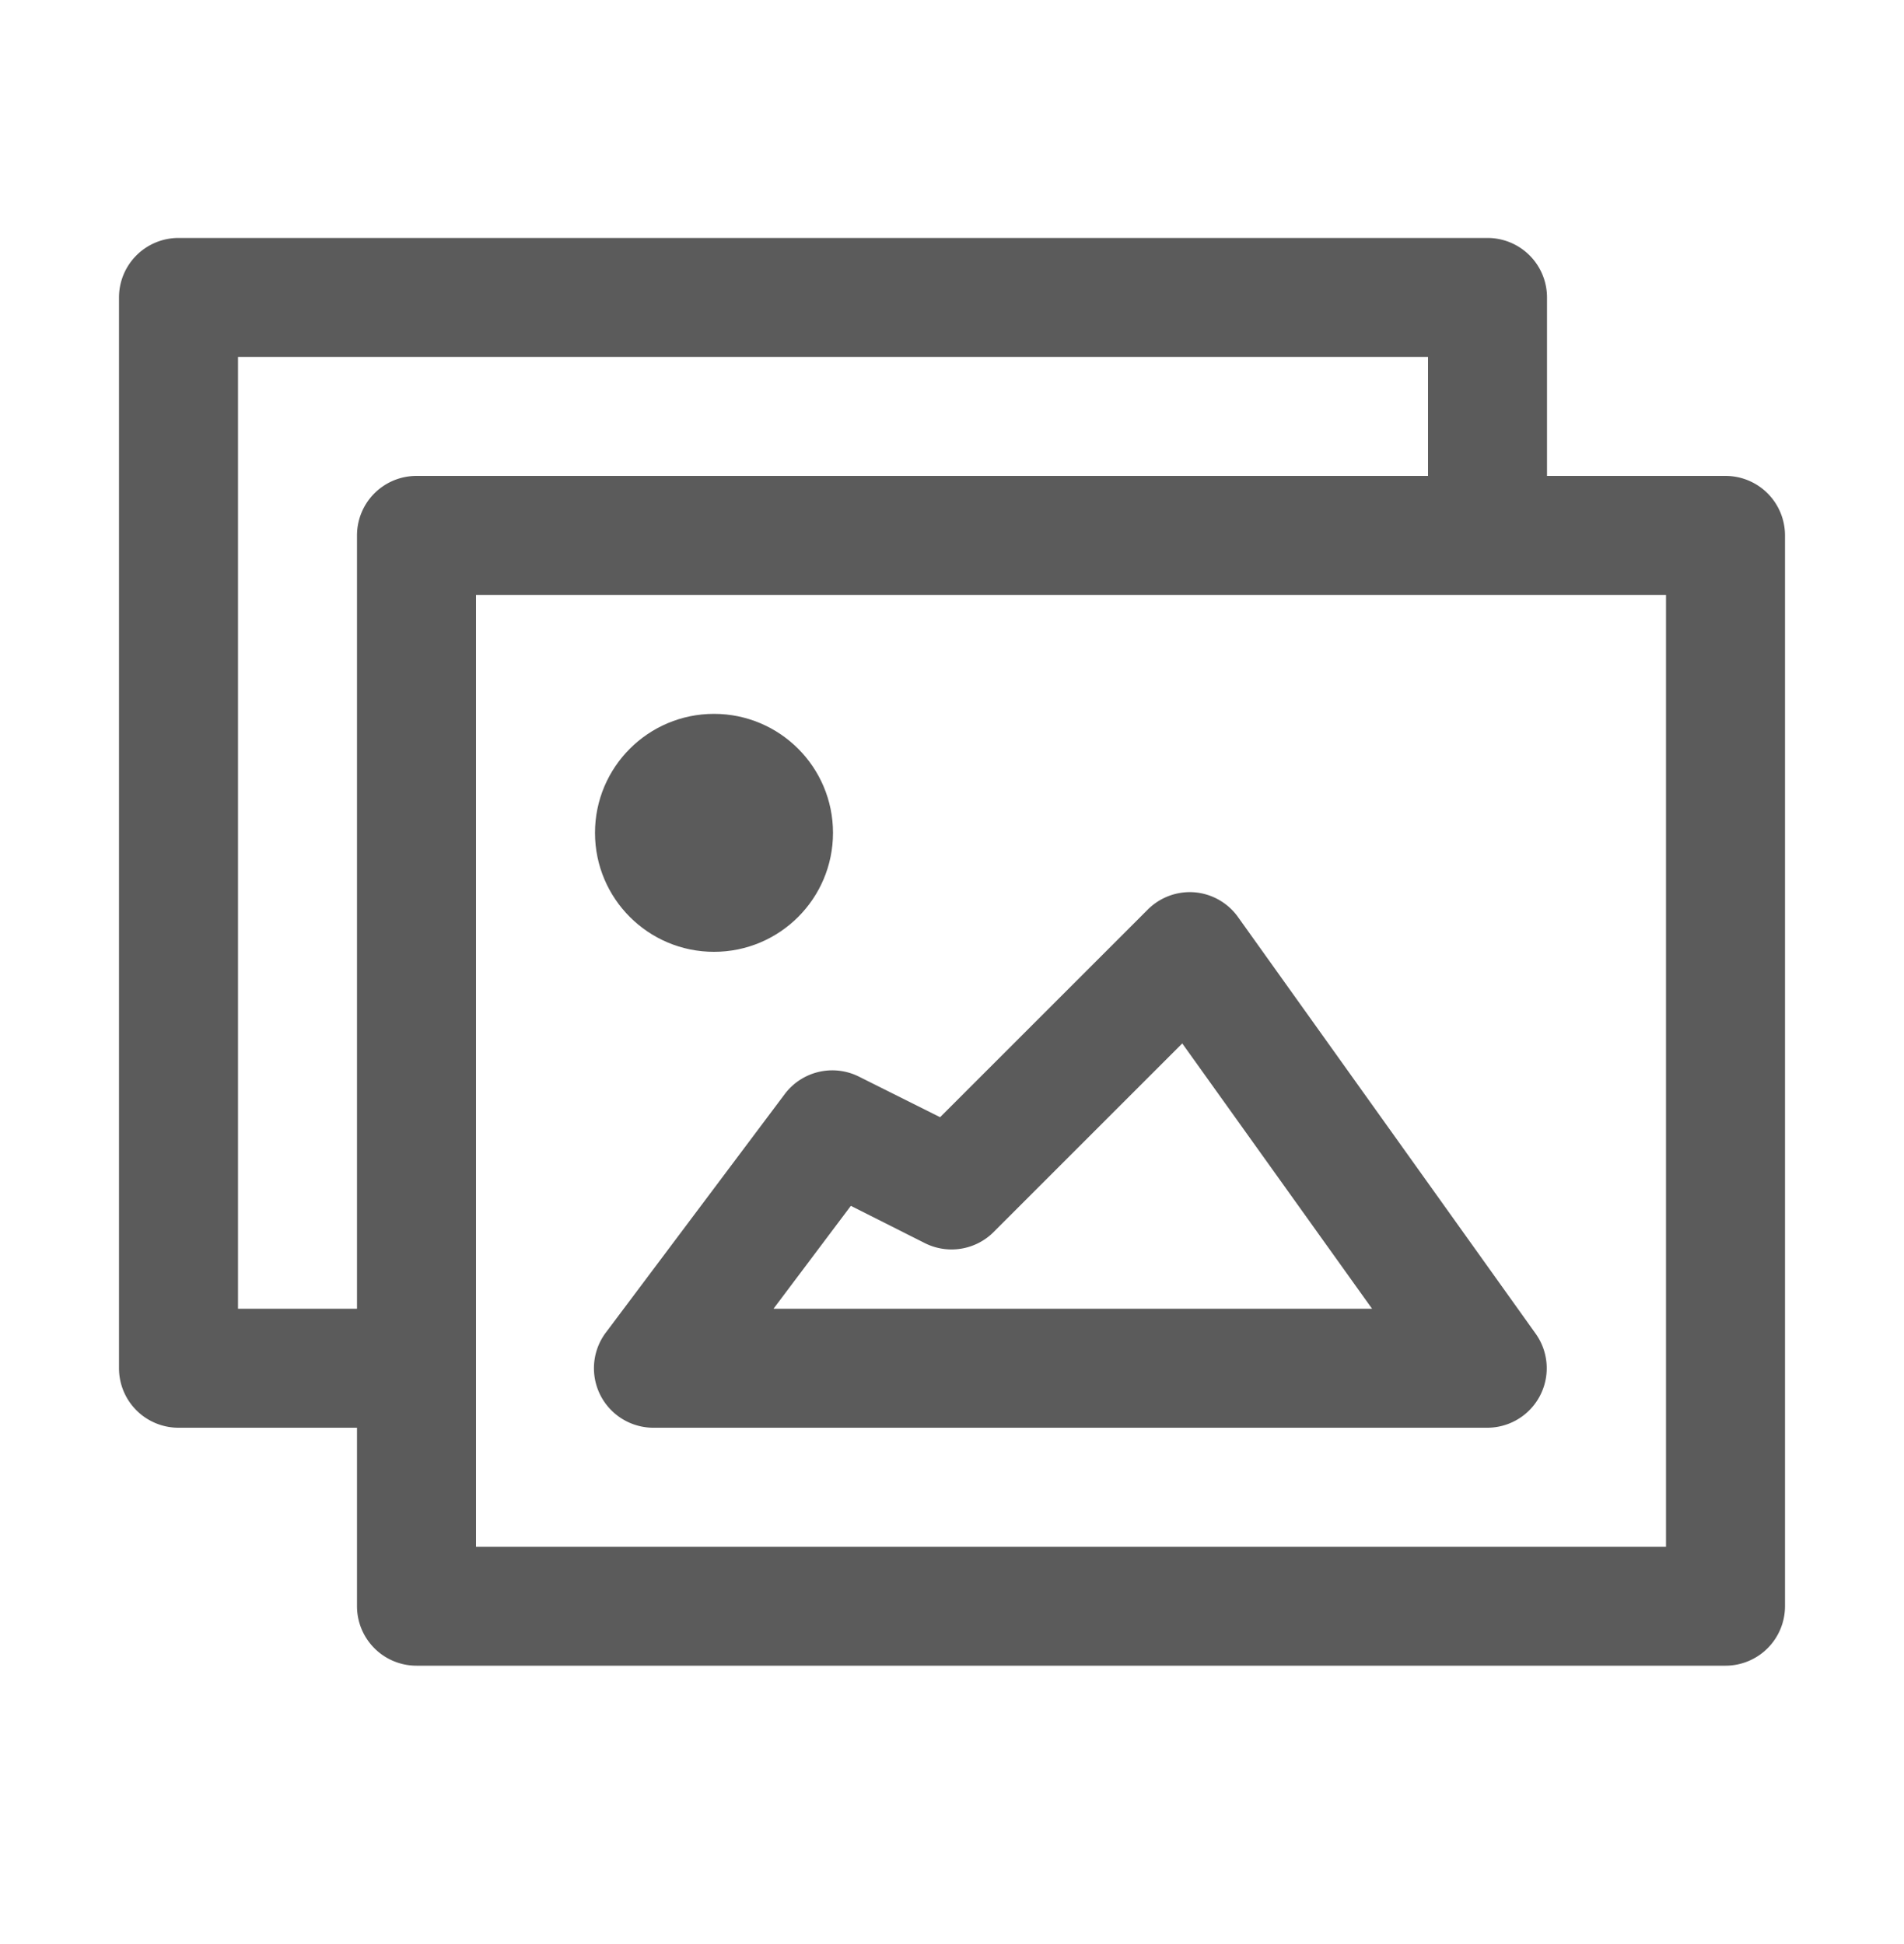 <svg id="Layer_1" data-name="Layer 1" xmlns="http://www.w3.org/2000/svg" viewBox="0 0 32 32.68"><defs><style>.cls-1{fill:#5b5b5b;}</style></defs><path class="cls-1" d="M29,8H26V5a1,1,0,0,0-1-1H3A1,1,0,0,0,2,5V23a1,1,0,0,0,1,1H6v3a1,1,0,0,0,1,1H29a1,1,0,0,0,1-1V9A1,1,0,0,0,29,8ZM4,22V6H24V8H7A1,1,0,0,0,6,9V22Zm24,4H8V10H28Z"/><path class="cls-1" d="M20.08,15a1,1,0,0,0-.79.29L15.8,18.78l-1.36-.68a1,1,0,0,0-1.25.29l-3,4A1,1,0,0,0,11,24H25a1,1,0,0,0,.81-1.58l-5-7A1,1,0,0,0,20.08,15ZM13,22l1.3-1.73,1.25.63a1,1,0,0,0,1.15-.19l3.17-3.17L23.06,22Z"/><circle class="cls-1" cx="12" cy="14" r="2"/></svg>